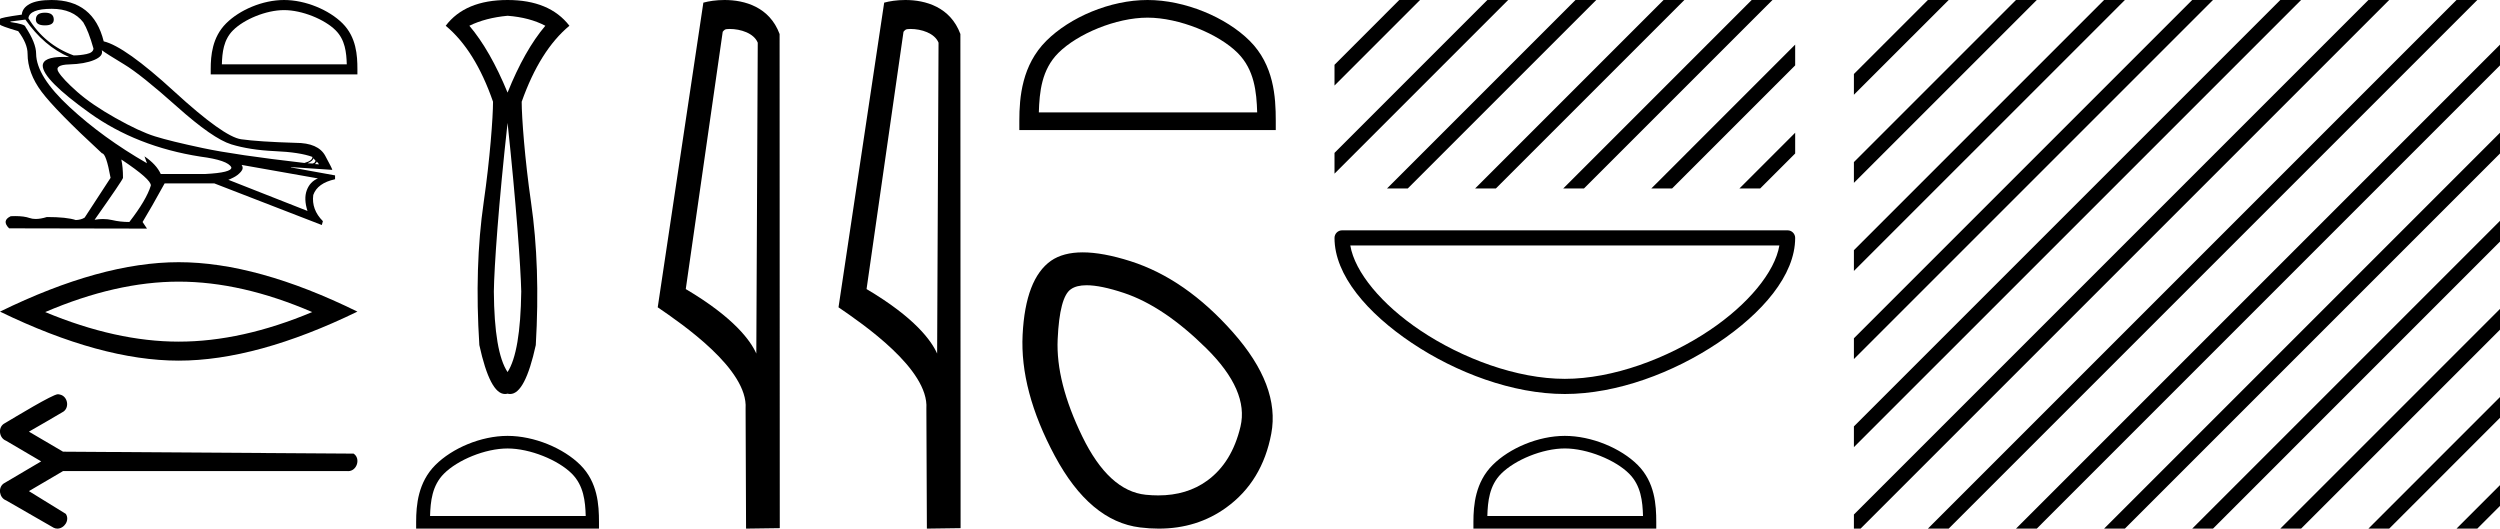 <?xml version='1.0' encoding='UTF-8' standalone='yes'?><svg xmlns='http://www.w3.org/2000/svg' xmlns:xlink='http://www.w3.org/1999/xlink' width='85.127' height='18.0' ><path d='M 1.531 0.432 Q 1.221 0.432 1.221 0.667 Q 1.221 0.864 1.531 0.864 Q 1.831 0.864 1.831 0.667 Q 1.831 0.432 1.531 0.432 ZM 1.765 0.3 Q 2.479 0.3 2.836 0.761 Q 3.014 1.052 3.183 1.653 Q 3.174 1.793 2.948 1.84 Q 2.723 1.887 2.507 1.887 Q 1.512 1.521 0.967 0.62 Q 1.005 0.3 1.765 0.3 ZM 3.465 1.709 Q 3.643 1.84 4.221 2.188 Q 4.798 2.535 6.024 3.629 Q 7.249 4.723 7.878 4.916 Q 8.507 5.108 9.357 5.146 Q 10.207 5.183 10.639 5.343 Q 10.639 5.474 10.366 5.549 Q 8.009 5.277 6.906 5.042 Q 5.803 4.808 5.277 4.643 Q 4.751 4.479 3.934 4.019 Q 3.117 3.559 2.629 3.127 Q 2.141 2.695 1.991 2.451 Q 1.84 2.207 2.362 2.193 Q 2.883 2.178 3.207 2.042 Q 3.531 1.906 3.465 1.709 ZM 10.667 5.39 L 10.742 5.465 Q 10.742 5.54 10.648 5.568 L 10.47 5.559 Q 10.667 5.474 10.667 5.39 ZM 10.789 5.502 L 10.864 5.596 L 10.723 5.587 Q 10.779 5.54 10.789 5.502 ZM 0.864 0.667 Q 1.502 1.577 2.357 1.944 Q 2.248 1.938 2.152 1.938 Q 1.464 1.938 1.455 2.235 Q 1.455 2.704 3.056 3.85 Q 4.657 4.995 6.826 5.333 Q 7.765 5.455 7.878 5.7 Q 7.897 5.878 6.986 5.925 L 5.474 5.925 Q 5.324 5.596 4.92 5.324 L 4.92 5.324 L 5.005 5.559 Q 3.502 4.695 2.371 3.648 Q 1.239 2.601 1.23 1.831 Q 1.23 1.465 0.864 0.911 Q 0.864 0.826 0.357 0.751 L 0.357 0.732 L 0.864 0.667 ZM 8.225 5.615 L 10.826 6.075 Q 10.554 6.188 10.446 6.479 Q 10.338 6.77 10.47 7.183 L 7.775 6.122 Q 7.812 6.113 7.953 6.042 Q 8.094 5.972 8.202 5.85 Q 8.31 5.728 8.225 5.615 ZM 4.141 5.437 Q 5.155 6.113 5.136 6.319 Q 4.986 6.808 4.404 7.559 Q 4.094 7.559 3.817 7.493 Q 3.668 7.458 3.506 7.458 Q 3.368 7.458 3.221 7.484 Q 4.188 6.113 4.188 6.056 Q 4.188 5.69 4.132 5.437 ZM 1.756 0.0 Q 1.258 0.0 1.009 0.136 Q 0.761 0.272 0.742 0.498 Q 0.0 0.601 0.0 0.648 L 0.0 0.836 Q 0.019 0.883 0.62 1.061 Q 0.939 1.484 0.939 1.831 Q 0.939 2.488 1.418 3.127 Q 1.897 3.765 3.474 5.221 Q 3.615 5.221 3.765 6.056 L 2.883 7.409 Q 2.77 7.484 2.582 7.493 Q 2.272 7.39 1.596 7.39 Q 1.382 7.456 1.216 7.456 Q 1.098 7.456 1.005 7.423 Q 0.822 7.358 0.517 7.358 Q 0.445 7.358 0.366 7.362 Q 0.047 7.512 0.31 7.775 L 5.005 7.784 L 4.855 7.559 Q 5.146 7.08 5.606 6.244 L 7.296 6.244 L 10.958 7.662 L 10.995 7.531 Q 10.601 7.136 10.667 6.639 Q 10.808 6.235 11.409 6.103 L 11.409 5.972 L 9.906 5.7 L 9.906 5.69 L 11.315 5.784 Q 11.315 5.747 11.075 5.305 Q 10.836 4.864 10.066 4.864 Q 8.808 4.826 8.211 4.742 Q 7.615 4.657 5.934 3.117 Q 4.254 1.577 3.531 1.408 Q 3.183 0.0 1.756 0.0 Z' style='fill:#000000;stroke:none' /><path d='M 9.673 0.344 C 10.287 0.344 11.056 0.66 11.428 1.032 C 11.754 1.357 11.796 1.789 11.808 2.19 L 7.555 2.19 C 7.567 1.789 7.61 1.357 7.935 1.032 C 8.307 0.66 9.058 0.344 9.673 0.344 ZM 9.673 0.0 C 8.944 0.0 8.159 0.337 7.7 0.796 C 7.228 1.268 7.175 1.888 7.175 2.353 L 7.175 2.534 L 12.17 2.534 L 12.17 2.353 C 12.17 1.888 12.135 1.268 11.664 0.796 C 11.204 0.337 10.402 0.0 9.673 0.0 Z' style='fill:#000000;stroke:none' /><path d='M 6.085 9.59 Q 8.229 9.59 10.631 10.626 Q 8.229 11.633 6.085 11.633 Q 3.956 11.633 1.539 10.626 Q 3.956 9.59 6.085 9.59 ZM 6.085 8.928 Q 3.438 8.928 0.0 10.611 Q 3.438 12.28 6.085 12.28 Q 8.732 12.28 12.17 10.611 Q 8.747 8.928 6.085 8.928 Z' style='fill:#000000;stroke:none' /><path d='M 1.967 13.424 C 1.776 13.437 0.568 14.171 0.126 14.434 C -0.079 14.578 -0.024 14.919 0.205 15.007 L 1.402 15.71 L 0.124 16.464 C -0.08 16.611 -0.023 16.951 0.207 17.038 L 1.827 17.97 C 1.869 17.991 1.912 18 1.953 18 C 2.185 18 2.385 17.715 2.241 17.498 L 0.985 16.723 L 2.146 16.041 L 11.835 16.041 C 11.843 16.042 11.851 16.042 11.858 16.042 C 12.152 16.042 12.292 15.612 12.04 15.446 L 2.146 15.38 L 0.985 14.698 C 1.377 14.469 1.775 14.248 2.164 14.013 C 2.373 13.862 2.3 13.496 2.048 13.437 C 2.022 13.429 1.995 13.425 1.967 13.424 Z' style='fill:#000000;stroke:none' /><path d='M 17.283 0.537 C 17.782 0.575 18.211 0.688 18.569 0.877 C 18.098 1.433 17.669 2.191 17.283 3.153 C 16.887 2.191 16.454 1.433 15.982 0.877 C 16.35 0.697 16.783 0.584 17.283 0.537 ZM 17.283 4.185 C 17.575 6.908 17.731 9.116 17.749 9.926 C 17.731 11.302 17.575 12.217 17.283 12.669 C 16.981 12.217 16.826 11.302 16.816 9.926 C 16.826 9.106 16.981 6.899 17.283 4.185 ZM 17.283 0.0 C 16.322 0.0 15.619 0.292 15.177 0.877 C 15.846 1.433 16.383 2.295 16.788 3.464 C 16.788 3.991 16.682 5.426 16.47 6.887 C 16.258 8.348 16.209 9.969 16.322 11.75 C 16.565 12.861 16.856 13.416 17.195 13.416 C 17.224 13.416 17.253 13.412 17.283 13.404 C 17.313 13.412 17.342 13.416 17.371 13.416 C 17.71 13.416 18.001 12.861 18.244 11.75 C 18.348 9.969 18.294 8.348 18.082 6.887 C 17.87 5.426 17.764 3.991 17.764 3.464 C 18.178 2.295 18.72 1.433 19.389 0.877 C 18.937 0.292 18.235 0.0 17.283 0.0 Z' style='fill:#000000;stroke:none' /><path d='M 17.283 15.271 C 18.049 15.271 19.007 15.664 19.471 16.128 C 19.877 16.534 19.93 17.072 19.944 17.571 L 14.644 17.571 C 14.659 17.072 14.712 16.534 15.118 16.128 C 15.581 15.664 16.517 15.271 17.283 15.271 ZM 17.283 14.842 C 16.375 14.842 15.397 15.262 14.824 15.835 C 14.237 16.422 14.17 17.196 14.17 17.774 L 14.17 18 L 20.396 18 L 20.396 17.774 C 20.396 17.196 20.352 16.422 19.764 15.835 C 19.191 15.262 18.191 14.842 17.283 14.842 Z' style='fill:#000000;stroke:none' /><path d='M 24.846 0.986 C 25.216 0.986 25.67 1.128 25.802 1.454 L 25.753 12.039 L 25.753 12.039 C 25.565 11.614 25.008 10.823 23.351 9.843 L 24.609 1.082 C 24.668 1.019 24.666 0.986 24.846 0.986 ZM 25.753 12.039 L 25.753 12.039 C 25.753 12.039 25.753 12.039 25.753 12.039 L 25.753 12.039 L 25.753 12.039 ZM 24.67 0.0 C 24.387 0.0 24.131 0.04 23.95 0.09 L 22.396 10.464 C 23.218 11.027 25.478 12.571 25.388 13.911 L 25.404 18 L 26.552 17.984 L 26.546 1.159 C 26.204 0.237 25.356 0.0 24.67 0.0 Z' style='fill:#000000;stroke:none' /><path d='M 31.003 0.986 C 31.373 0.986 31.826 1.128 31.958 1.454 L 31.91 12.039 L 31.91 12.039 C 31.722 11.614 31.164 10.823 29.507 9.843 L 30.765 1.082 C 30.824 1.019 30.823 0.986 31.003 0.986 ZM 31.91 12.039 L 31.91 12.039 C 31.91 12.039 31.91 12.039 31.91 12.039 L 31.91 12.039 L 31.91 12.039 ZM 30.827 0.0 C 30.543 0.0 30.288 0.04 30.107 0.09 L 28.552 10.464 C 29.374 11.027 31.634 12.571 31.544 13.911 L 31.561 18 L 32.709 17.984 L 32.702 1.159 C 32.361 0.237 31.513 0.0 30.827 0.0 Z' style='fill:#000000;stroke:none' /><path d='M 39.075 0.601 C 40.149 0.601 41.493 1.153 42.144 1.803 C 42.713 2.373 42.787 3.127 42.808 3.828 L 35.373 3.828 C 35.394 3.127 35.468 2.373 36.037 1.803 C 36.688 1.153 38.001 0.601 39.075 0.601 ZM 39.075 0.0 C 37.801 0.0 36.43 0.589 35.626 1.392 C 34.802 2.216 34.709 3.301 34.709 4.113 L 34.709 4.429 L 43.441 4.429 L 43.441 4.113 C 43.441 3.301 43.379 2.216 42.555 1.392 C 41.751 0.589 40.349 0.0 39.075 0.0 Z' style='fill:#000000;stroke:none' /><path d='M 36.999 9.713 Q 37.482 9.713 38.272 9.976 Q 39.627 10.428 41.079 11.863 Q 42.53 13.299 42.24 14.524 Q 41.95 15.75 41.111 16.363 Q 40.418 16.869 39.439 16.869 Q 39.233 16.869 39.014 16.847 Q 37.756 16.718 36.853 14.863 Q 35.95 13.008 36.014 11.557 Q 36.079 10.105 36.466 9.847 Q 36.654 9.713 36.999 9.713 ZM 36.867 8.593 Q 36.202 8.593 35.788 8.879 Q 34.917 9.492 34.821 11.395 Q 34.724 13.299 35.917 15.524 Q 37.111 17.75 38.821 17.96 Q 39.147 18 39.457 18 Q 40.765 18 41.756 17.282 Q 42.982 16.395 43.288 14.766 Q 43.595 13.137 41.982 11.315 Q 40.369 9.492 38.498 8.895 Q 37.55 8.593 36.867 8.593 Z' style='fill:#000000;stroke:none' /><path d='M 47.646 0.0 L 45.441 2.206 L 45.441 2.913 L 48.177 0.177 L 48.354 0.0 ZM 50.646 0.0 L 45.441 5.206 L 45.441 5.913 L 51.177 0.177 L 51.354 0.0 ZM 53.646 0.0 L 47.406 6.241 L 47.229 6.417 L 47.936 6.417 L 54.177 0.177 L 54.354 0.0 ZM 56.646 0.0 L 50.406 6.241 L 50.229 6.417 L 50.936 6.417 L 57.177 0.177 L 57.354 0.0 ZM 59.646 0.0 L 53.406 6.241 L 53.229 6.417 L 53.936 6.417 L 60.177 0.177 L 60.354 0.0 ZM 61.127 1.519 L 56.406 6.241 L 56.229 6.417 L 56.936 6.417 L 61.127 2.226 L 61.127 1.519 ZM 61.127 4.519 L 59.406 6.241 L 59.229 6.417 L 59.936 6.417 L 61.127 5.226 L 61.127 4.519 Z' style='fill:#000000;stroke:none' /><path d='M 60.589 8.359 C 60.437 9.266 59.517 10.372 58.21 11.248 C 56.777 12.21 54.914 12.9 53.284 12.9 C 51.653 12.9 49.791 12.21 48.358 11.248 C 47.051 10.372 46.131 9.266 45.979 8.359 ZM 45.698 7.843 C 45.556 7.843 45.441 7.959 45.441 8.101 C 45.441 9.373 46.563 10.665 48.071 11.676 C 49.58 12.688 51.51 13.416 53.284 13.416 C 55.058 13.416 56.988 12.688 58.497 11.676 C 60.006 10.665 61.127 9.373 61.127 8.101 C 61.127 7.959 61.012 7.843 60.87 7.843 Z' style='fill:#000000;stroke:none' /><path d='M 53.284 15.27 C 54.05 15.27 55.008 15.664 55.472 16.128 C 55.878 16.533 55.931 17.071 55.946 17.571 L 50.645 17.571 C 50.66 17.071 50.713 16.533 51.118 16.128 C 51.582 15.664 52.518 15.27 53.284 15.27 ZM 53.284 14.842 C 52.376 14.842 51.398 15.261 50.825 15.834 C 50.238 16.422 50.171 17.196 50.171 17.774 L 50.171 18 L 56.397 18 L 56.397 17.774 C 56.397 17.196 56.353 16.422 55.766 15.834 C 55.193 15.261 54.193 14.842 53.284 14.842 Z' style='fill:#000000;stroke:none' /><path d='M 65.646 0.0 L 63.127 2.519 L 63.127 3.226 L 66.177 0.177 L 66.354 0.0 ZM 68.646 0.0 L 63.127 5.519 L 63.127 6.226 L 69.177 0.177 L 69.354 0.0 ZM 71.646 0.0 L 63.127 8.519 L 63.127 9.226 L 72.177 0.177 L 72.354 0.0 ZM 74.646 0.0 L 63.127 11.519 L 63.127 12.226 L 75.177 0.177 L 75.354 0.0 ZM 77.646 0.0 L 63.127 14.519 L 63.127 15.226 L 78.177 0.177 L 78.354 0.0 ZM 80.646 0.0 L 63.127 17.519 L 63.127 18.0 L 63.354 18.0 L 81.177 0.177 L 81.354 0.0 ZM 83.646 0.0 L 65.823 17.823 L 65.646 18.0 L 66.354 18.0 L 84.177 0.177 L 84.354 0.0 ZM 85.127 1.519 L 68.823 17.823 L 68.646 18.0 L 69.354 18.0 L 85.127 2.226 L 85.127 1.519 ZM 85.127 4.519 L 71.823 17.823 L 71.646 18.0 L 72.354 18.0 L 85.127 5.226 L 85.127 4.519 ZM 85.127 7.519 L 74.823 17.823 L 74.646 18.0 L 75.354 18.0 L 85.127 8.226 L 85.127 7.519 ZM 85.127 10.519 L 77.823 17.823 L 77.646 18.0 L 78.354 18.0 L 85.127 11.226 L 85.127 10.519 ZM 85.127 13.519 L 80.823 17.823 L 80.646 18.0 L 81.354 18.0 L 85.127 14.226 L 85.127 13.519 ZM 85.127 16.519 L 83.823 17.823 L 83.646 18.0 L 84.354 18.0 L 85.127 17.226 L 85.127 16.519 Z' style='fill:#000000;stroke:none' /></svg>